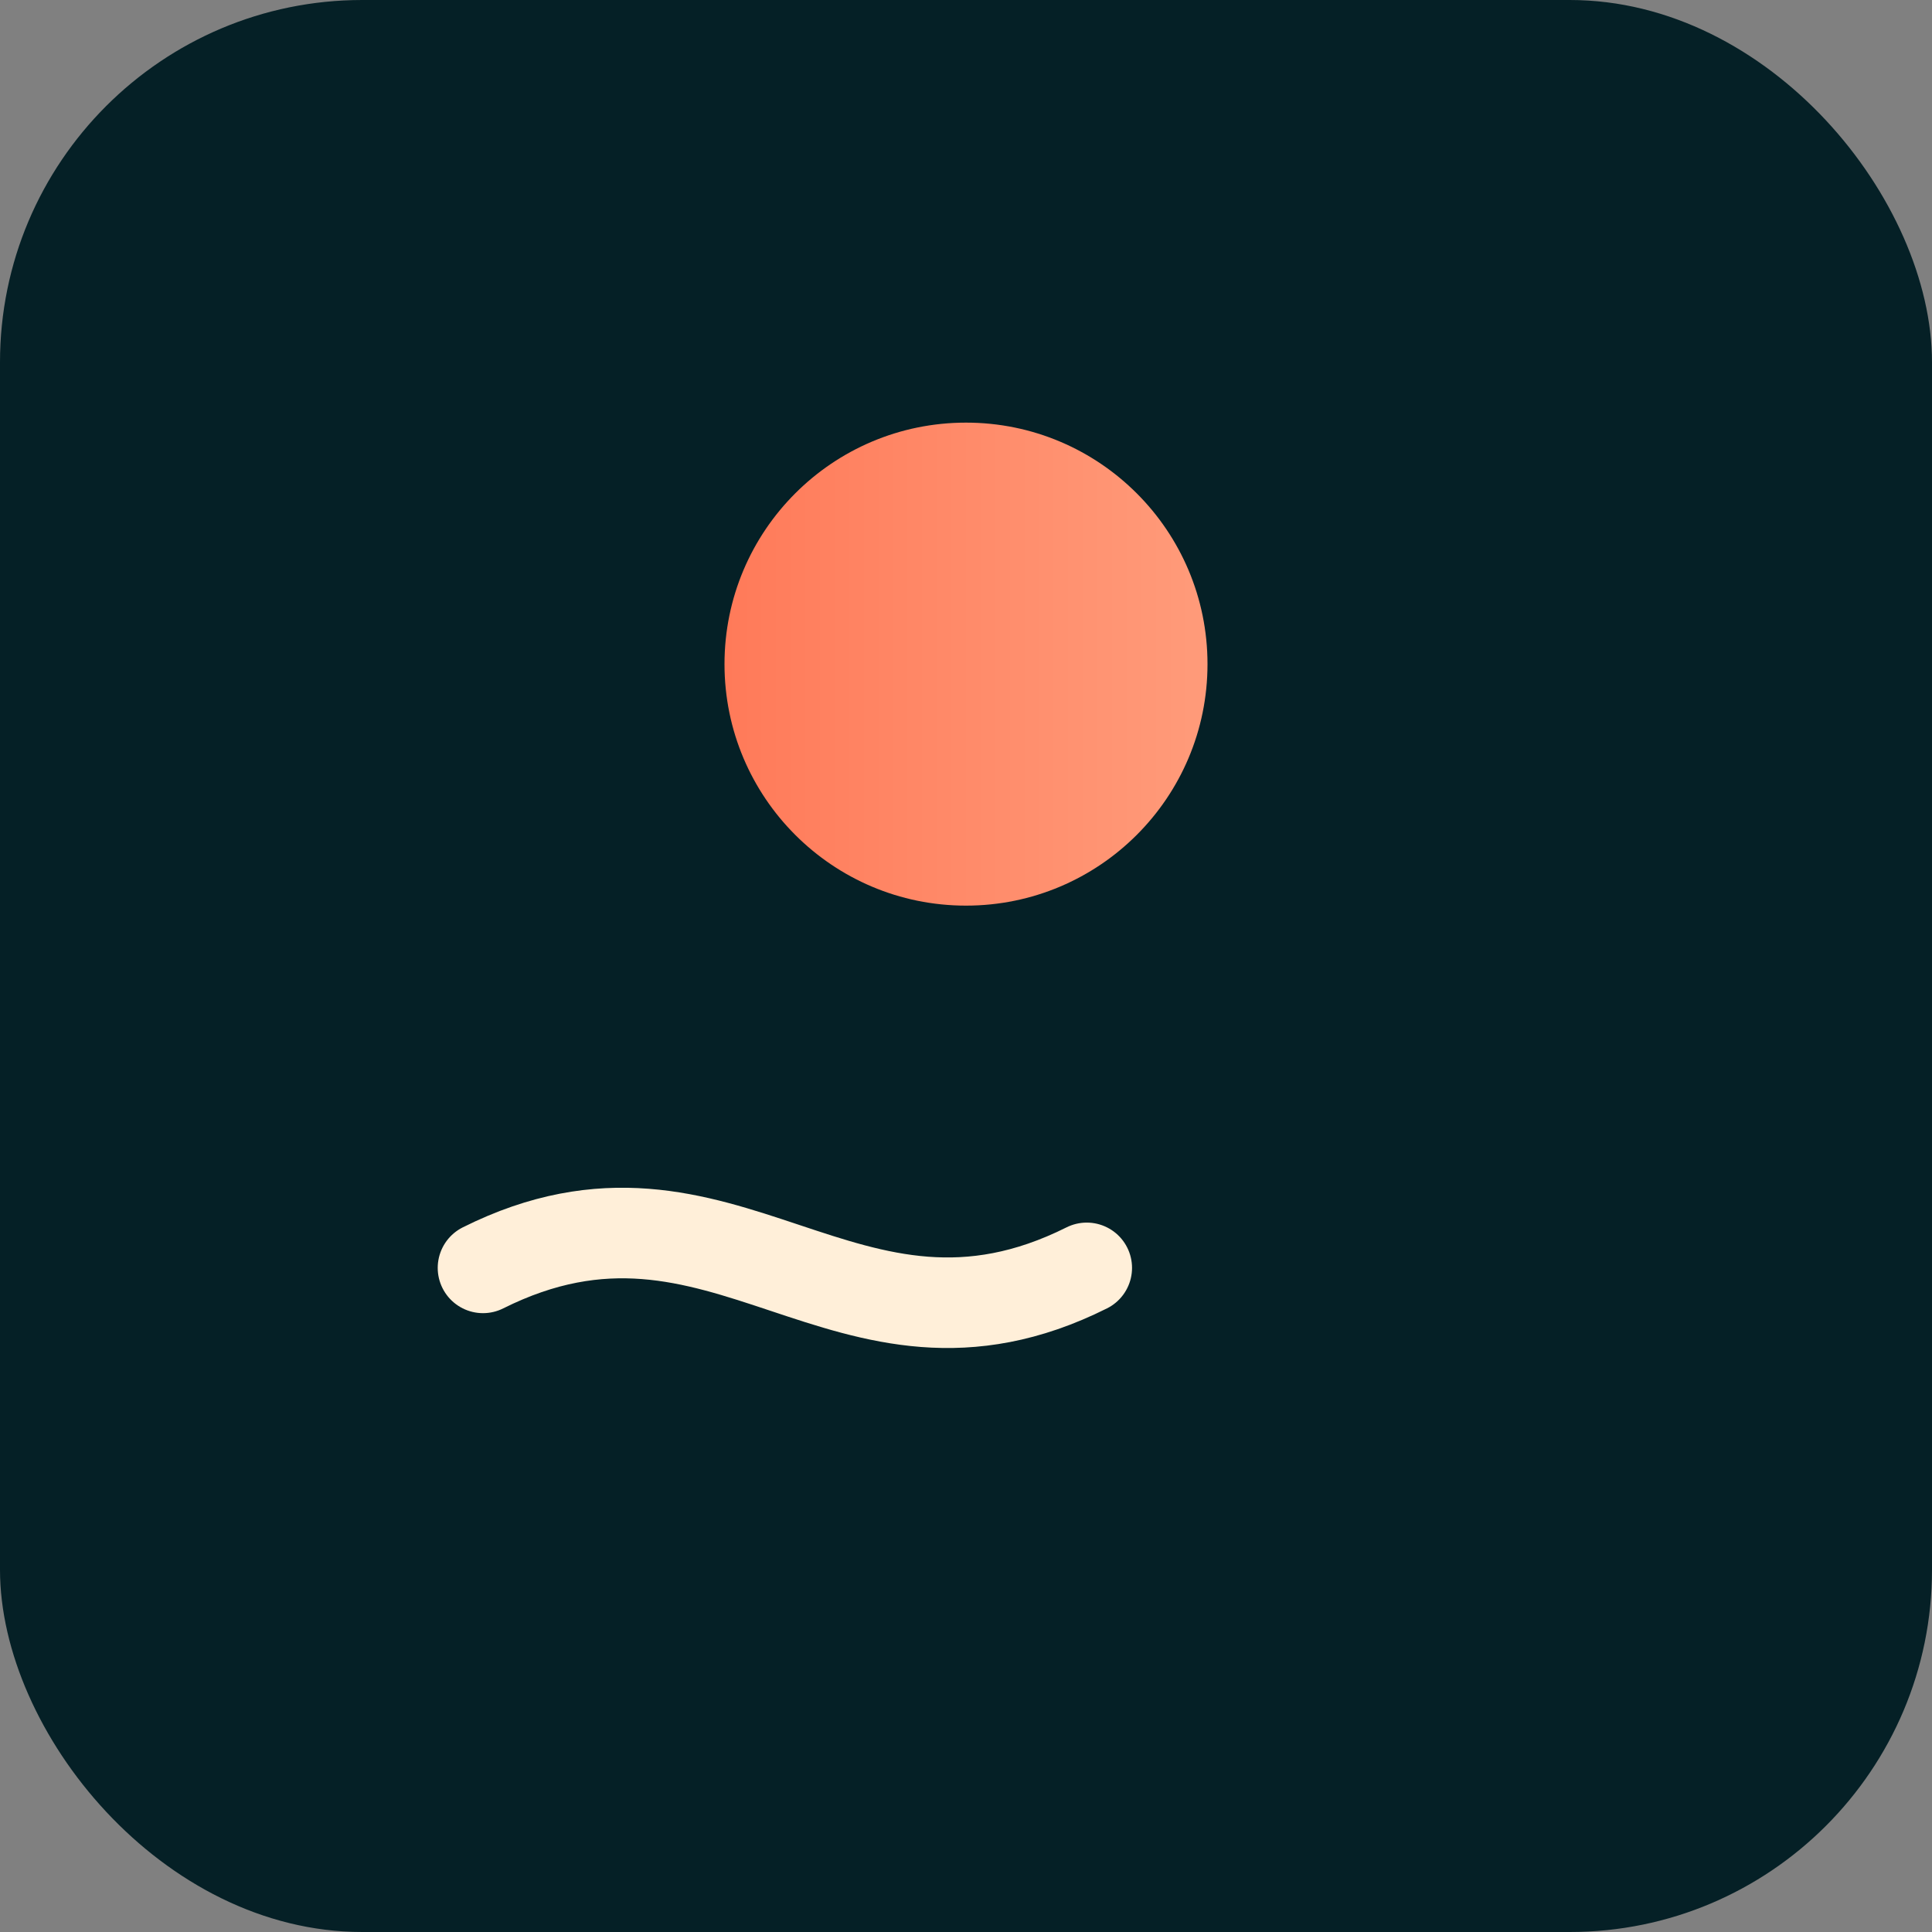<?xml version="1.0" encoding="UTF-8"?>
<svg xmlns="http://www.w3.org/2000/svg" viewBox="0 0 64 64" width="64" height="64">
  <rect x="0" y="0" width="64" height="64" fill="#808080" stroke="none"/>
  <defs>
    <linearGradient id="fgrad" x1="0" x2="1">
      <stop offset="0%" stop-color="#ff7a59"/>
      <stop offset="100%" stop-color="#ff9b7a"/>
    </linearGradient>
  </defs>
  <rect width="64" height="64" rx="12" fill="#052026"/>
  <g transform="translate(12,12)">
    <circle cx="20" cy="10" r="8" fill="url(#fgrad)" />
    <path d="M4,30 C12,26 16,34 24,30" stroke="#ffefd9" stroke-width="3" stroke-linecap="round" fill="none"/>
  </g>
</svg>

